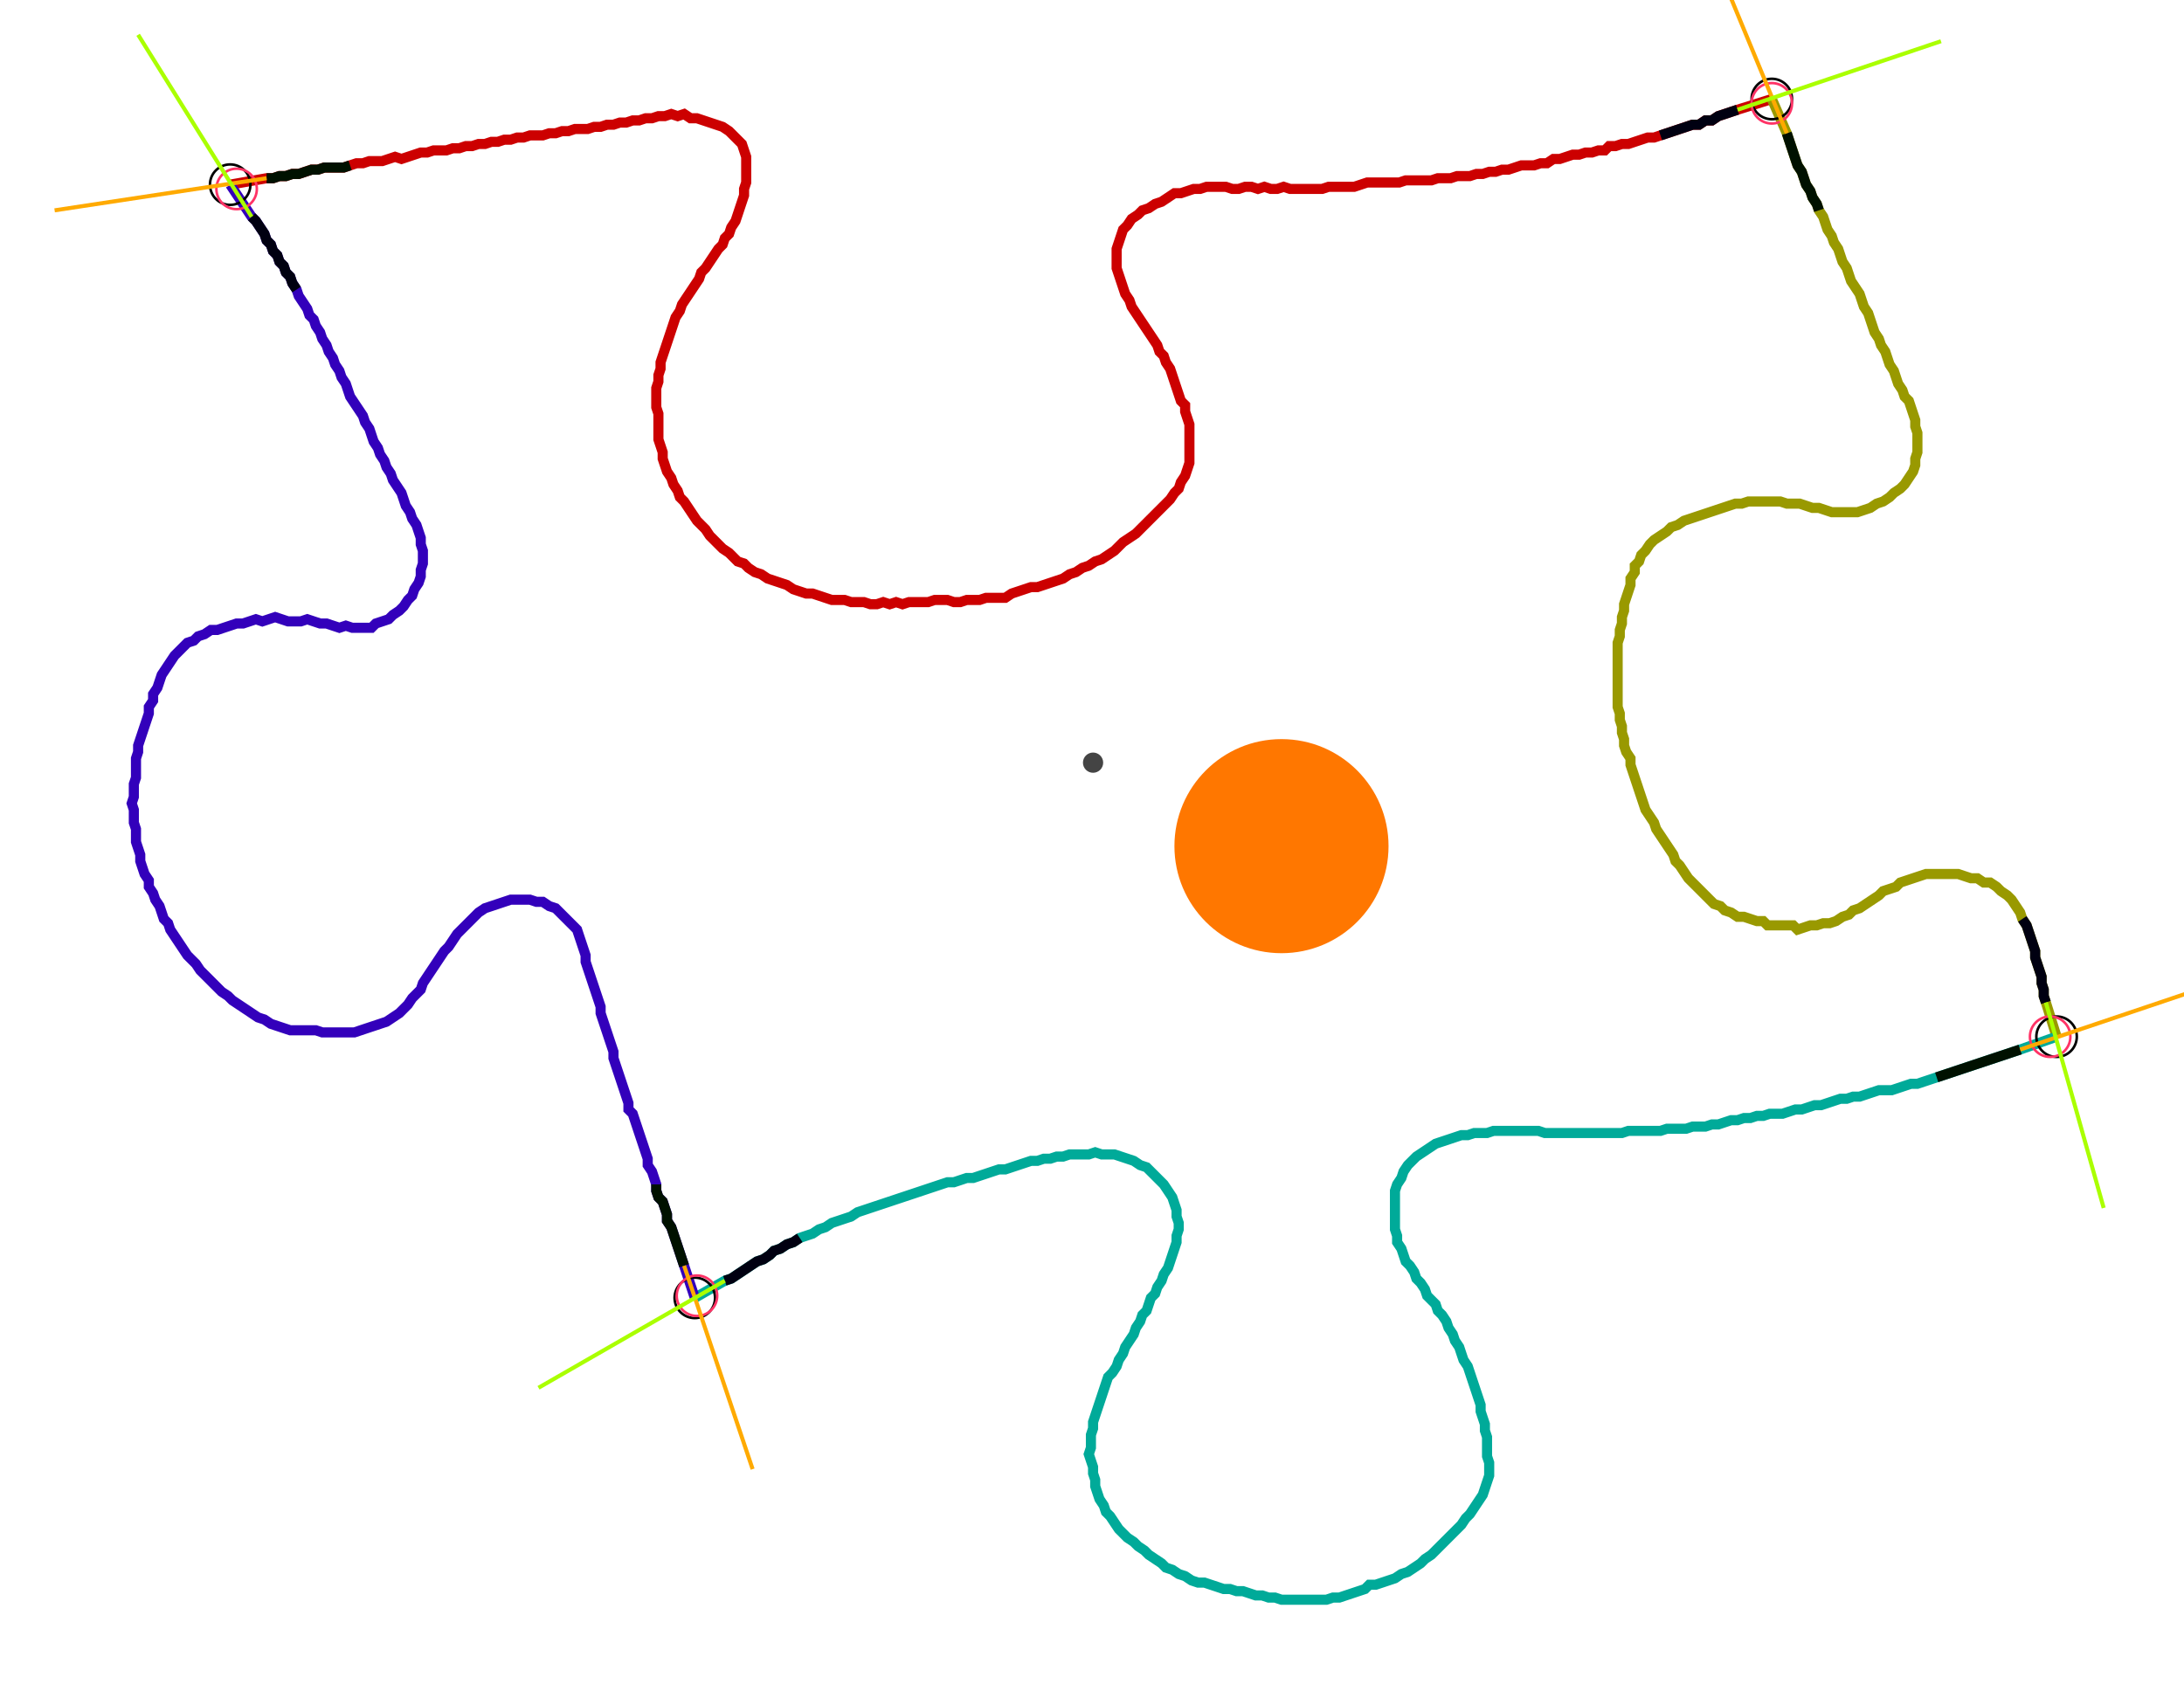 <?xml version="1.0" encoding="UTF-8" standalone="no"?><svg width="570.794" height="445.714" viewBox="-10 -10 210.265 168.571" xmlns="http://www.w3.org/2000/svg" xmlns:xlink="http://www.w3.org/1999/xlink"><polyline points="9.947,8.254 13.545,7.619 14.18,7.619 14.815,7.407 15.45,7.407 16.085,7.196 16.72,7.196 17.354,6.984 17.989,6.772 18.624,6.772 19.259,6.561 19.894,6.561 20.529,6.561 21.164,6.561 21.799,6.349 22.434,6.138 23.069,6.138 23.704,5.926 24.339,5.926 24.974,5.926 25.608,5.714 26.243,5.503 26.878,5.714 27.513,5.503 28.148,5.291 28.783,5.079 29.418,5.079 30.053,4.868 30.688,4.868 31.323,4.868 31.958,4.656 32.593,4.656 33.228,4.444 33.862,4.444 34.497,4.233 35.132,4.233 35.767,4.021 36.402,4.021 37.037,3.81 37.672,3.81 38.307,3.598 38.942,3.598 39.577,3.386 40.212,3.386 40.847,3.386 41.481,3.175 42.116,3.175 42.751,2.963 43.386,2.963 44.021,2.751 44.656,2.751 45.291,2.751 45.926,2.54 46.561,2.54 47.196,2.328 47.831,2.328 48.466,2.116 49.101,2.116 49.735,1.905 50.37,1.905 51.005,1.693 51.64,1.693 52.275,1.481 52.91,1.481 53.545,1.27 54.18,1.481 54.815,1.27 55.45,1.693 56.085,1.693 56.72,1.905 57.354,2.116 57.989,2.328 58.624,2.54 59.259,2.963 59.683,3.386 60.106,3.81 60.529,4.233 60.741,4.868 60.952,5.503 60.952,6.138 60.952,6.772 60.952,7.407 60.952,8.042 60.741,8.677 60.741,9.312 60.529,9.947 60.317,10.582 60.106,11.217 59.894,11.852 59.471,12.487 59.259,13.122 58.836,13.545 58.624,14.18 58.201,14.603 57.778,15.238 57.354,15.873 56.931,16.508 56.508,16.931 56.296,17.566 55.873,18.201 55.45,18.836 55.026,19.471 54.603,20.106 54.392,20.741 53.968,21.376 53.757,22.011 53.545,22.646 53.333,23.28 53.122,23.915 52.91,24.55 52.698,25.185 52.487,25.82 52.487,26.455 52.275,27.09 52.275,27.725 52.063,28.36 52.063,28.995 52.063,29.63 52.063,30.265 52.275,30.899 52.275,31.534 52.275,32.169 52.275,32.804 52.275,33.439 52.487,34.074 52.698,34.709 52.698,35.344 52.91,35.979 53.122,36.614 53.545,37.249 53.757,37.884 54.18,38.519 54.392,39.153 54.815,39.577 55.238,40.212 55.661,40.847 56.085,41.481 56.508,41.905 56.931,42.328 57.354,42.963 57.778,43.386 58.201,43.81 58.624,44.233 59.259,44.656 59.683,45.079 60.106,45.503 60.741,45.714 61.164,46.138 61.799,46.561 62.434,46.772 63.069,47.196 63.704,47.407 64.339,47.619 64.974,47.831 65.608,48.254 66.243,48.466 66.878,48.677 67.513,48.677 68.148,48.889 68.783,49.101 69.418,49.312 70.053,49.312 70.688,49.312 71.323,49.524 71.958,49.524 72.593,49.524 73.228,49.735 73.862,49.735 74.497,49.524 75.132,49.735 75.767,49.524 76.402,49.735 77.037,49.524 77.672,49.524 78.307,49.524 78.942,49.524 79.577,49.312 80.212,49.312 80.847,49.312 81.481,49.524 82.116,49.524 82.751,49.312 83.386,49.312 84.021,49.312 84.656,49.101 85.291,49.101 85.926,49.101 86.561,49.101 87.196,48.677 87.831,48.466 88.466,48.254 89.101,48.042 89.735,48.042 90.37,47.831 91.005,47.619 91.64,47.407 92.275,47.196 92.91,46.772 93.545,46.561 94.18,46.138 94.815,45.926 95.45,45.503 96.085,45.291 96.72,44.868 97.354,44.444 97.778,44.021 98.201,43.598 98.836,43.175 99.471,42.751 99.894,42.328 100.317,41.905 100.741,41.481 101.164,41.058 101.587,40.635 102.011,40.212 102.434,39.788 102.857,39.365 103.28,38.73 103.704,38.307 103.915,37.672 104.339,37.037 104.55,36.402 104.762,35.767 104.762,35.132 104.762,34.497 104.762,33.862 104.762,33.228 104.762,32.593 104.762,31.958 104.55,31.323 104.339,30.688 104.339,30.053 103.915,29.63 103.704,28.995 103.492,28.36 103.28,27.725 103.069,27.09 102.857,26.455 102.434,25.82 102.222,25.185 101.799,24.762 101.587,24.127 101.164,23.492 100.741,22.857 100.317,22.222 99.894,21.587 99.471,20.952 99.048,20.317 98.836,19.683 98.413,19.048 98.201,18.413 97.989,17.778 97.778,17.143 97.566,16.508 97.566,15.873 97.566,15.238 97.566,14.603 97.778,13.968 97.989,13.333 98.201,12.698 98.624,12.275 99.048,11.64 99.683,11.217 100.106,10.794 100.741,10.582 101.376,10.159 102.011,9.947 102.646,9.524 103.28,9.101 103.915,9.101 104.55,8.889 105.185,8.677 105.82,8.677 106.455,8.466 107.09,8.466 107.725,8.466 108.36,8.466 108.995,8.677 109.63,8.677 110.265,8.466 110.899,8.466 111.534,8.677 112.169,8.466 112.804,8.677 113.439,8.677 114.074,8.466 114.709,8.677 115.344,8.677 115.979,8.677 116.614,8.677 117.249,8.677 117.884,8.677 118.519,8.466 119.153,8.466 119.788,8.466 120.423,8.466 121.058,8.466 121.693,8.254 122.328,8.042 122.963,8.042 123.598,8.042 124.233,8.042 124.868,8.042 125.503,8.042 126.138,7.831 126.772,7.831 127.407,7.831 128.042,7.831 128.677,7.831 129.312,7.619 129.947,7.619 130.582,7.619 131.217,7.407 131.852,7.407 132.487,7.407 133.122,7.196 133.757,7.196 134.392,6.984 135.026,6.984 135.661,6.772 136.296,6.772 136.931,6.561 137.566,6.349 138.201,6.349 138.836,6.349 139.471,6.138 140.106,6.138 140.741,5.714 141.376,5.714 142.011,5.503 142.646,5.291 143.28,5.291 143.915,5.079 144.55,5.079 145.185,4.868 145.82,4.868 146.243,4.444 146.878,4.444 147.513,4.233 148.148,4.233 148.783,4.021 149.418,3.81 150.053,3.598 150.688,3.598 151.323,3.386 151.958,3.175 152.593,2.963 153.228,2.751 153.862,2.54 154.497,2.328 155.132,2.328 155.767,1.905 156.402,1.905 157.037,1.481 157.672,1.27 158.307,1.058 158.942,0.847 162.328,-0.212" style="fill:none; stroke:#cc0000; stroke-width:1.0"  /><polyline points="162.328,-0.212 163.81,3.175 164.021,3.81 164.233,4.444 164.444,5.079 164.656,5.714 164.868,6.349 165.291,6.984 165.503,7.619 165.714,8.254 166.138,8.889 166.349,9.524 166.772,10.159 166.984,10.794 167.407,11.429 167.619,12.063 167.831,12.698 168.254,13.333 168.466,13.968 168.889,14.603 169.101,15.238 169.312,15.873 169.735,16.508 169.947,17.143 170.159,17.778 170.582,18.413 171.005,19.048 171.217,19.683 171.429,20.317 171.852,20.952 172.063,21.587 172.275,22.222 172.487,22.857 172.91,23.492 173.122,24.127 173.545,24.762 173.757,25.397 173.968,26.032 174.392,26.667 174.603,27.302 174.815,27.937 175.238,28.571 175.45,29.206 175.873,29.63 176.085,30.265 176.296,30.899 176.508,31.534 176.508,32.169 176.72,32.804 176.72,33.439 176.72,34.074 176.72,34.709 176.508,35.344 176.508,35.979 176.296,36.614 175.873,37.249 175.45,37.884 175.026,38.307 174.392,38.73 173.968,39.153 173.333,39.577 172.698,39.788 172.063,40.212 171.429,40.423 170.794,40.635 170.159,40.635 169.524,40.635 168.889,40.635 168.254,40.635 167.619,40.423 166.984,40.212 166.349,40.212 165.714,40.0 165.079,39.788 164.444,39.788 163.81,39.788 163.175,39.577 162.54,39.577 161.905,39.577 161.27,39.577 160.635,39.577 160.0,39.577 159.365,39.788 158.73,39.788 158.095,40.0 157.46,40.212 156.825,40.423 156.19,40.635 155.556,40.847 154.921,41.058 154.286,41.27 153.651,41.481 153.016,41.905 152.381,42.116 151.958,42.54 151.323,42.963 150.688,43.386 150.265,43.81 149.841,44.444 149.418,44.868 149.206,45.503 148.783,45.926 148.783,46.561 148.36,47.196 148.36,47.831 148.148,48.466 147.937,49.101 147.725,49.735 147.725,50.37 147.513,51.005 147.513,51.64 147.302,52.275 147.302,52.91 147.09,53.545 147.09,54.18 147.09,54.815 147.09,55.45 147.09,56.085 147.09,56.72 147.09,57.354 147.09,57.989 147.09,58.624 147.09,59.259 147.09,59.894 147.302,60.529 147.302,61.164 147.513,61.799 147.513,62.434 147.725,63.069 147.725,63.704 147.937,64.339 148.36,64.974 148.36,65.608 148.571,66.243 148.783,66.878 148.995,67.513 149.206,68.148 149.418,68.783 149.63,69.418 149.841,70.053 150.265,70.688 150.688,71.323 150.899,71.958 151.323,72.593 151.746,73.228 152.169,73.862 152.593,74.497 152.804,75.132 153.228,75.556 153.651,76.19 154.074,76.825 154.497,77.249 154.921,77.672 155.344,78.095 155.767,78.519 156.19,78.942 156.614,79.365 157.249,79.577 157.672,80.0 158.307,80.212 158.942,80.635 159.577,80.635 160.212,80.847 160.847,81.058 161.481,81.058 161.905,81.481 162.54,81.481 163.175,81.481 163.81,81.481 164.444,81.481 164.868,81.905 165.503,81.693 166.138,81.481 166.772,81.481 167.407,81.27 168.042,81.27 168.677,81.058 169.312,80.635 169.947,80.423 170.37,80.0 171.005,79.788 171.64,79.365 172.275,78.942 172.91,78.519 173.333,78.095 173.968,77.884 174.603,77.672 175.026,77.249 175.661,77.037 176.296,76.825 176.931,76.614 177.566,76.402 178.201,76.402 178.836,76.402 179.471,76.402 180.106,76.402 180.741,76.402 181.376,76.614 182.011,76.825 182.646,76.825 183.28,77.249 183.915,77.249 184.55,77.672 184.974,78.095 185.608,78.519 186.032,78.942 186.455,79.577 186.878,80.212 187.09,80.847 187.513,81.481 187.725,82.116 187.937,82.751 188.148,83.386 188.36,84.021 188.36,84.656 188.571,85.291 188.783,85.926 188.995,86.561 188.995,87.196 189.206,87.831 189.206,88.466 189.418,89.101 190.476,92.487" style="fill:none; stroke:#999900; stroke-width:1.0"  /><polyline points="190.476,92.487 186.878,93.757 186.243,93.968 185.608,94.18 184.974,94.392 184.339,94.603 183.704,94.815 183.069,95.026 182.434,95.238 181.799,95.45 181.164,95.661 180.529,95.873 179.894,96.085 179.259,96.296 178.624,96.508 177.989,96.72 177.354,96.931 176.72,97.143 176.085,97.143 175.45,97.354 174.815,97.566 174.18,97.778 173.545,97.778 172.91,97.778 172.275,97.989 171.64,98.201 171.005,98.413 170.37,98.413 169.735,98.624 169.101,98.624 168.466,98.836 167.831,99.048 167.196,99.259 166.561,99.259 165.926,99.471 165.291,99.683 164.656,99.683 164.021,99.894 163.386,100.106 162.751,100.106 162.116,100.106 161.481,100.317 160.847,100.317 160.212,100.529 159.577,100.529 158.942,100.741 158.307,100.741 157.672,100.952 157.037,101.164 156.402,101.164 155.767,101.376 155.132,101.376 154.497,101.376 153.862,101.587 153.228,101.587 152.593,101.587 151.958,101.587 151.323,101.799 150.688,101.799 150.053,101.799 149.418,101.799 148.783,101.799 148.148,101.799 147.513,102.011 146.878,102.011 146.243,102.011 145.608,102.011 144.974,102.011 144.339,102.011 143.704,102.011 143.069,102.011 142.434,102.011 141.799,102.011 141.164,102.011 140.529,102.011 139.894,102.011 139.259,101.799 138.624,101.799 137.989,101.799 137.354,101.799 136.72,101.799 136.085,101.799 135.45,101.799 134.815,101.799 134.18,102.011 133.545,102.011 132.91,102.011 132.275,102.222 131.64,102.222 131.005,102.434 130.37,102.646 129.735,102.857 129.101,103.069 128.466,103.492 127.831,103.915 127.196,104.339 126.772,104.762 126.349,105.185 125.926,105.82 125.714,106.455 125.291,107.09 125.079,107.725 125.079,108.36 125.079,108.995 125.079,109.63 125.079,110.265 125.079,110.899 125.079,111.534 125.291,112.169 125.291,112.804 125.714,113.439 125.926,114.074 126.138,114.709 126.561,115.132 126.984,115.767 127.196,116.402 127.619,116.825 128.042,117.46 128.254,118.095 128.677,118.519 129.101,118.942 129.312,119.577 129.735,120 130.159,120.635 130.37,121.27 130.794,121.905 131.005,122.54 131.429,123.175 131.64,123.81 131.852,124.444 132.275,125.079 132.487,125.714 132.698,126.349 132.91,126.984 133.122,127.619 133.333,128.254 133.545,128.889 133.545,129.524 133.757,130.159 133.968,130.794 133.968,131.429 134.18,132.063 134.18,132.698 134.18,133.333 134.18,133.968 134.392,134.603 134.392,135.238 134.392,135.873 134.18,136.508 133.968,137.143 133.757,137.778 133.333,138.413 132.91,139.048 132.487,139.683 132.063,140.106 131.64,140.741 131.217,141.164 130.794,141.587 130.37,142.011 129.947,142.434 129.524,142.857 129.101,143.28 128.677,143.704 128.042,144.127 127.619,144.55 126.984,144.974 126.349,145.397 125.714,145.608 125.079,146.032 124.444,146.243 123.81,146.455 123.175,146.667 122.54,146.667 122.116,147.09 121.481,147.302 120.847,147.513 120.212,147.725 119.577,147.937 118.942,147.937 118.307,148.148 117.672,148.148 117.037,148.148 116.402,148.148 115.767,148.148 115.132,148.148 114.497,148.148 113.862,148.148 113.228,147.937 112.593,147.937 111.958,147.725 111.323,147.725 110.688,147.513 110.053,147.302 109.418,147.302 108.783,147.09 108.148,147.09 107.513,146.878 106.878,146.667 106.243,146.455 105.608,146.455 104.974,146.243 104.339,145.82 103.704,145.608 103.069,145.185 102.434,144.974 102.011,144.55 101.376,144.127 100.741,143.704 100.317,143.28 99.683,142.857 99.259,142.434 98.624,142.011 98.201,141.587 97.778,141.164 97.354,140.529 96.931,139.894 96.508,139.471 96.296,138.836 95.873,138.201 95.661,137.566 95.45,136.931 95.45,136.296 95.238,135.661 95.238,135.026 95.026,134.392 94.815,133.757 95.026,133.122 95.026,132.487 95.026,131.852 95.238,131.217 95.238,130.582 95.45,129.947 95.661,129.312 95.873,128.677 96.085,128.042 96.296,127.407 96.508,126.772 96.72,126.138 97.143,125.714 97.566,125.079 97.778,124.444 98.201,123.81 98.413,123.175 98.836,122.54 99.259,121.905 99.471,121.27 99.894,120.635 100.106,120 100.529,119.577 100.741,118.942 100.952,118.307 101.376,117.884 101.587,117.249 102.011,116.614 102.222,115.979 102.646,115.344 102.857,114.709 103.069,114.074 103.28,113.439 103.492,112.804 103.492,112.169 103.704,111.534 103.704,110.899 103.492,110.265 103.492,109.63 103.28,108.995 103.069,108.36 102.646,107.725 102.222,107.09 101.799,106.667 101.376,106.243 100.952,105.82 100.529,105.397 99.894,105.185 99.259,104.762 98.624,104.55 97.989,104.339 97.354,104.127 96.72,104.127 96.085,104.127 95.45,103.915 94.815,104.127 94.18,104.127 93.545,104.127 92.91,104.127 92.275,104.339 91.64,104.339 91.005,104.55 90.37,104.55 89.735,104.762 89.101,104.762 88.466,104.974 87.831,105.185 87.196,105.397 86.561,105.608 85.926,105.608 85.291,105.82 84.656,106.032 84.021,106.243 83.386,106.455 82.751,106.455 82.116,106.667 81.481,106.878 80.847,106.878 80.212,107.09 79.577,107.302 78.942,107.513 78.307,107.725 77.672,107.937 77.037,108.148 76.402,108.36 75.767,108.571 75.132,108.783 74.497,108.995 73.862,109.206 73.228,109.418 72.593,109.63 71.958,109.841 71.323,110.265 70.688,110.476 70.053,110.688 69.418,110.899 68.783,111.323 68.148,111.534 67.513,111.958 66.878,112.169 66.243,112.381 65.608,112.804 64.974,113.016 64.339,113.439 63.704,113.651 63.28,114.074 62.646,114.497 62.011,114.709 61.376,115.132 60.741,115.556 60.106,115.979 59.471,116.402 58.836,116.614 55.873,118.307" style="fill:none; stroke:#00aa99; stroke-width:1.0"  /><polyline points="55.873,118.307 54.815,115.132 54.603,114.497 54.392,113.862 54.18,113.228 53.968,112.593 53.757,111.958 53.545,111.323 53.122,110.688 53.122,110.053 52.91,109.418 52.698,108.783 52.275,108.36 52.063,107.725 52.063,107.09 51.852,106.455 51.64,105.82 51.217,105.185 51.217,104.55 51.005,103.915 50.794,103.28 50.582,102.646 50.37,102.011 50.159,101.376 49.947,100.741 49.735,100.106 49.312,99.683 49.312,99.048 49.101,98.413 48.889,97.778 48.677,97.143 48.466,96.508 48.254,95.873 48.042,95.238 47.831,94.603 47.831,93.968 47.619,93.333 47.407,92.698 47.196,92.063 46.984,91.429 46.772,90.794 46.561,90.159 46.561,89.524 46.349,88.889 46.138,88.254 45.926,87.619 45.714,86.984 45.503,86.349 45.291,85.714 45.079,85.079 45.079,84.444 44.868,83.81 44.656,83.175 44.444,82.54 44.233,81.905 43.81,81.481 43.386,81.058 42.963,80.635 42.54,80.212 42.116,79.788 41.481,79.577 40.847,79.153 40.212,79.153 39.577,78.942 38.942,78.942 38.307,78.942 37.672,78.942 37.037,79.153 36.402,79.365 35.767,79.577 35.132,79.788 34.497,80.212 34.074,80.635 33.651,81.058 33.228,81.481 32.804,81.905 32.381,82.328 31.958,82.963 31.534,83.598 31.111,84.021 30.688,84.656 30.265,85.291 29.841,85.926 29.418,86.561 28.995,87.196 28.783,87.831 28.36,88.254 27.937,88.677 27.513,89.312 27.09,89.735 26.667,90.159 26.032,90.582 25.397,91.005 24.762,91.217 24.127,91.429 23.492,91.64 22.857,91.852 22.222,92.063 21.587,92.063 20.952,92.063 20.317,92.063 19.683,92.063 19.048,92.063 18.413,91.852 17.778,91.852 17.143,91.852 16.508,91.852 15.873,91.852 15.238,91.64 14.603,91.429 13.968,91.217 13.333,90.794 12.698,90.582 12.063,90.159 11.429,89.735 10.794,89.312 10.159,88.889 9.735,88.466 9.101,88.042 8.677,87.619 8.254,87.196 7.831,86.772 7.407,86.349 6.984,85.926 6.561,85.291 6.138,84.868 5.714,84.444 5.291,83.81 4.868,83.175 4.444,82.54 4.021,81.905 3.81,81.27 3.386,80.847 3.175,80.212 2.963,79.577 2.54,78.942 2.328,78.307 1.905,77.672 1.905,77.037 1.481,76.402 1.27,75.767 1.058,75.132 1.058,74.497 0.847,73.862 0.635,73.228 0.635,72.593 0.635,71.958 0.423,71.323 0.423,70.688 0.423,70.053 0.212,69.418 0.423,68.783 0.423,68.148 0.423,67.513 0.635,66.878 0.635,66.243 0.635,65.608 0.635,64.974 0.847,64.339 0.847,63.704 1.058,63.069 1.27,62.434 1.481,61.799 1.693,61.164 1.905,60.529 1.905,59.894 2.328,59.259 2.328,58.624 2.751,57.989 2.963,57.354 3.175,56.72 3.598,56.085 4.021,55.45 4.444,54.815 4.868,54.392 5.291,53.968 5.714,53.545 6.349,53.333 6.772,52.91 7.407,52.698 8.042,52.275 8.677,52.275 9.312,52.063 9.947,51.852 10.582,51.64 11.217,51.64 11.852,51.429 12.487,51.217 13.122,51.429 13.757,51.217 14.392,51.005 15.026,51.217 15.661,51.429 16.296,51.429 16.931,51.429 17.566,51.217 18.201,51.429 18.836,51.64 19.471,51.64 20.106,51.852 20.741,52.063 21.376,51.852 22.011,52.063 22.646,52.063 23.28,52.063 23.915,52.063 24.339,51.64 24.974,51.429 25.608,51.217 26.032,50.794 26.667,50.37 27.09,49.947 27.513,49.312 27.937,48.889 28.148,48.254 28.571,47.619 28.783,46.984 28.783,46.349 28.995,45.714 28.995,45.079 28.995,44.444 28.783,43.81 28.783,43.175 28.571,42.54 28.36,41.905 27.937,41.27 27.725,40.635 27.302,40.0 27.09,39.365 26.878,38.73 26.455,38.095 26.032,37.46 25.82,36.825 25.397,36.19 25.185,35.556 24.762,34.921 24.55,34.286 24.127,33.651 23.915,33.016 23.704,32.381 23.28,31.746 23.069,31.111 22.646,30.476 22.222,29.841 21.799,29.206 21.587,28.571 21.376,27.937 20.952,27.302 20.741,26.667 20.317,26.032 20.106,25.397 19.683,24.762 19.471,24.127 19.048,23.492 18.836,22.857 18.413,22.222 18.201,21.587 17.778,21.164 17.566,20.529 17.143,19.894 16.72,19.259 16.508,18.624 16.085,17.989 15.873,17.354 15.45,16.931 15.238,16.296 14.815,15.873 14.603,15.238 14.18,14.815 13.968,14.18 13.545,13.757 13.333,13.122 12.91,12.487 12.487,11.852 12.063,11.429 9.947,8.254" style="fill:none; stroke:#3300bb; stroke-width:1.0"  /><circle cx="9.947" cy="8.254" r="2.0" style="fill:none; stroke:#000000aa; stroke-width:0.25" /><circle cx="162.328" cy="-0.212" r="2.0" style="fill:none; stroke:#000000aa; stroke-width:0.25" /><circle cx="190.476" cy="92.487" r="2.0" style="fill:none; stroke:#000000aa; stroke-width:0.25" /><circle cx="55.873" cy="118.307" r="2.0" style="fill:none; stroke:#000000aa; stroke-width:0.25" /><circle cx="10.582" cy="8.677" r="2.0" style="fill:none; stroke:#ff3366aa; stroke-width:0.25" /><circle cx="162.328" cy="0.212" r="2.0" style="fill:none; stroke:#ff3366aa; stroke-width:0.25" /><circle cx="189.841" cy="92.487" r="2.0" style="fill:none; stroke:#ff3366aa; stroke-width:0.25" /><circle cx="56.085" cy="118.095" r="2.0" style="fill:none; stroke:#ff3366aa; stroke-width:0.25" /><polyline points="21.799,6.349 21.164,6.561 20.529,6.561 19.894,6.561 19.259,6.561 18.624,6.772 17.989,6.772 17.354,6.984 16.72,7.196 16.085,7.196 15.45,7.407 14.815,7.407 14.18,7.619 13.545,7.619" style="fill:none; stroke:#001100; stroke-width:1.0" /><polyline points="16.508,18.624 16.085,17.989 15.873,17.354 15.45,16.931 15.238,16.296 14.815,15.873 14.603,15.238 14.18,14.815 13.968,14.18 13.545,13.757 13.333,13.122 12.91,12.487 12.487,11.852 12.063,11.429" style="fill:none; stroke:#000011; stroke-width:1.0" /><polyline points="166.984,10.794 166.772,10.159 166.349,9.524 166.138,8.889 165.714,8.254 165.503,7.619 165.291,6.984 164.868,6.349 164.656,5.714 164.444,5.079 164.233,4.444 164.021,3.81 163.81,3.175" style="fill:none; stroke:#001100; stroke-width:1.0" /><polyline points="151.323,3.386 151.958,3.175 152.593,2.963 153.228,2.751 153.862,2.54 154.497,2.328 155.132,2.328 155.767,1.905 156.402,1.905 157.037,1.481 157.672,1.27 158.307,1.058 158.942,0.847" style="fill:none; stroke:#000011; stroke-width:1.0" /><polyline points="178.624,96.508 179.259,96.296 179.894,96.085 180.529,95.873 181.164,95.661 181.799,95.45 182.434,95.238 183.069,95.026 183.704,94.815 184.339,94.603 184.974,94.392 185.608,94.18 186.243,93.968 186.878,93.757" style="fill:none; stroke:#001100; stroke-width:1.0" /><polyline points="187.09,80.847 187.513,81.481 187.725,82.116 187.937,82.751 188.148,83.386 188.36,84.021 188.36,84.656 188.571,85.291 188.783,85.926 188.995,86.561 188.995,87.196 189.206,87.831 189.206,88.466 189.418,89.101" style="fill:none; stroke:#000011; stroke-width:1.0" /><polyline points="52.063,107.09 52.063,107.725 52.275,108.36 52.698,108.783 52.91,109.418 53.122,110.053 53.122,110.688 53.545,111.323 53.757,111.958 53.968,112.593 54.18,113.228 54.392,113.862 54.603,114.497 54.815,115.132" style="fill:none; stroke:#001100; stroke-width:1.0" /><polyline points="66.243,112.381 65.608,112.804 64.974,113.016 64.339,113.439 63.704,113.651 63.28,114.074 62.646,114.497 62.011,114.709 61.376,115.132 60.741,115.556 60.106,115.979 59.471,116.402 58.836,116.614" style="fill:none; stroke:#000011; stroke-width:1.0" /><polyline points="13.545,7.619 -7.407,10.794" style="fill:none; stroke:#ffaa00; stroke-width:0.4" /><polyline points="12.063,11.429 0.847,-6.561" style="fill:none; stroke:#aaff00; stroke-width:0.4" /><polyline points="163.81,3.175 155.767,-16.296" style="fill:none; stroke:#ffaa00; stroke-width:0.4" /><polyline points="158.942,0.847 179.048,-5.926" style="fill:none; stroke:#aaff00; stroke-width:0.4" /><polyline points="186.878,93.757 206.984,86.984" style="fill:none; stroke:#ffaa00; stroke-width:0.4" /><polyline points="189.418,89.101 195.132,109.418" style="fill:none; stroke:#aaff00; stroke-width:0.4" /><polyline points="54.815,115.132 61.587,135.238" style="fill:none; stroke:#ffaa00; stroke-width:0.4" /><polyline points="58.836,116.614 40.423,127.196" style="fill:none; stroke:#aaff00; stroke-width:0.4" /><circle cx="95.238" cy="65.397" r="1.0" style="fill:#444444; stroke-width:0" /><circle cx="113.862" cy="73.651" r="10.582" style="fill:#ff770022; stroke-width:0" /><circle cx="113.862" cy="73.651" r="1.0" style="fill:#ff7700; stroke-width:0" /></svg>